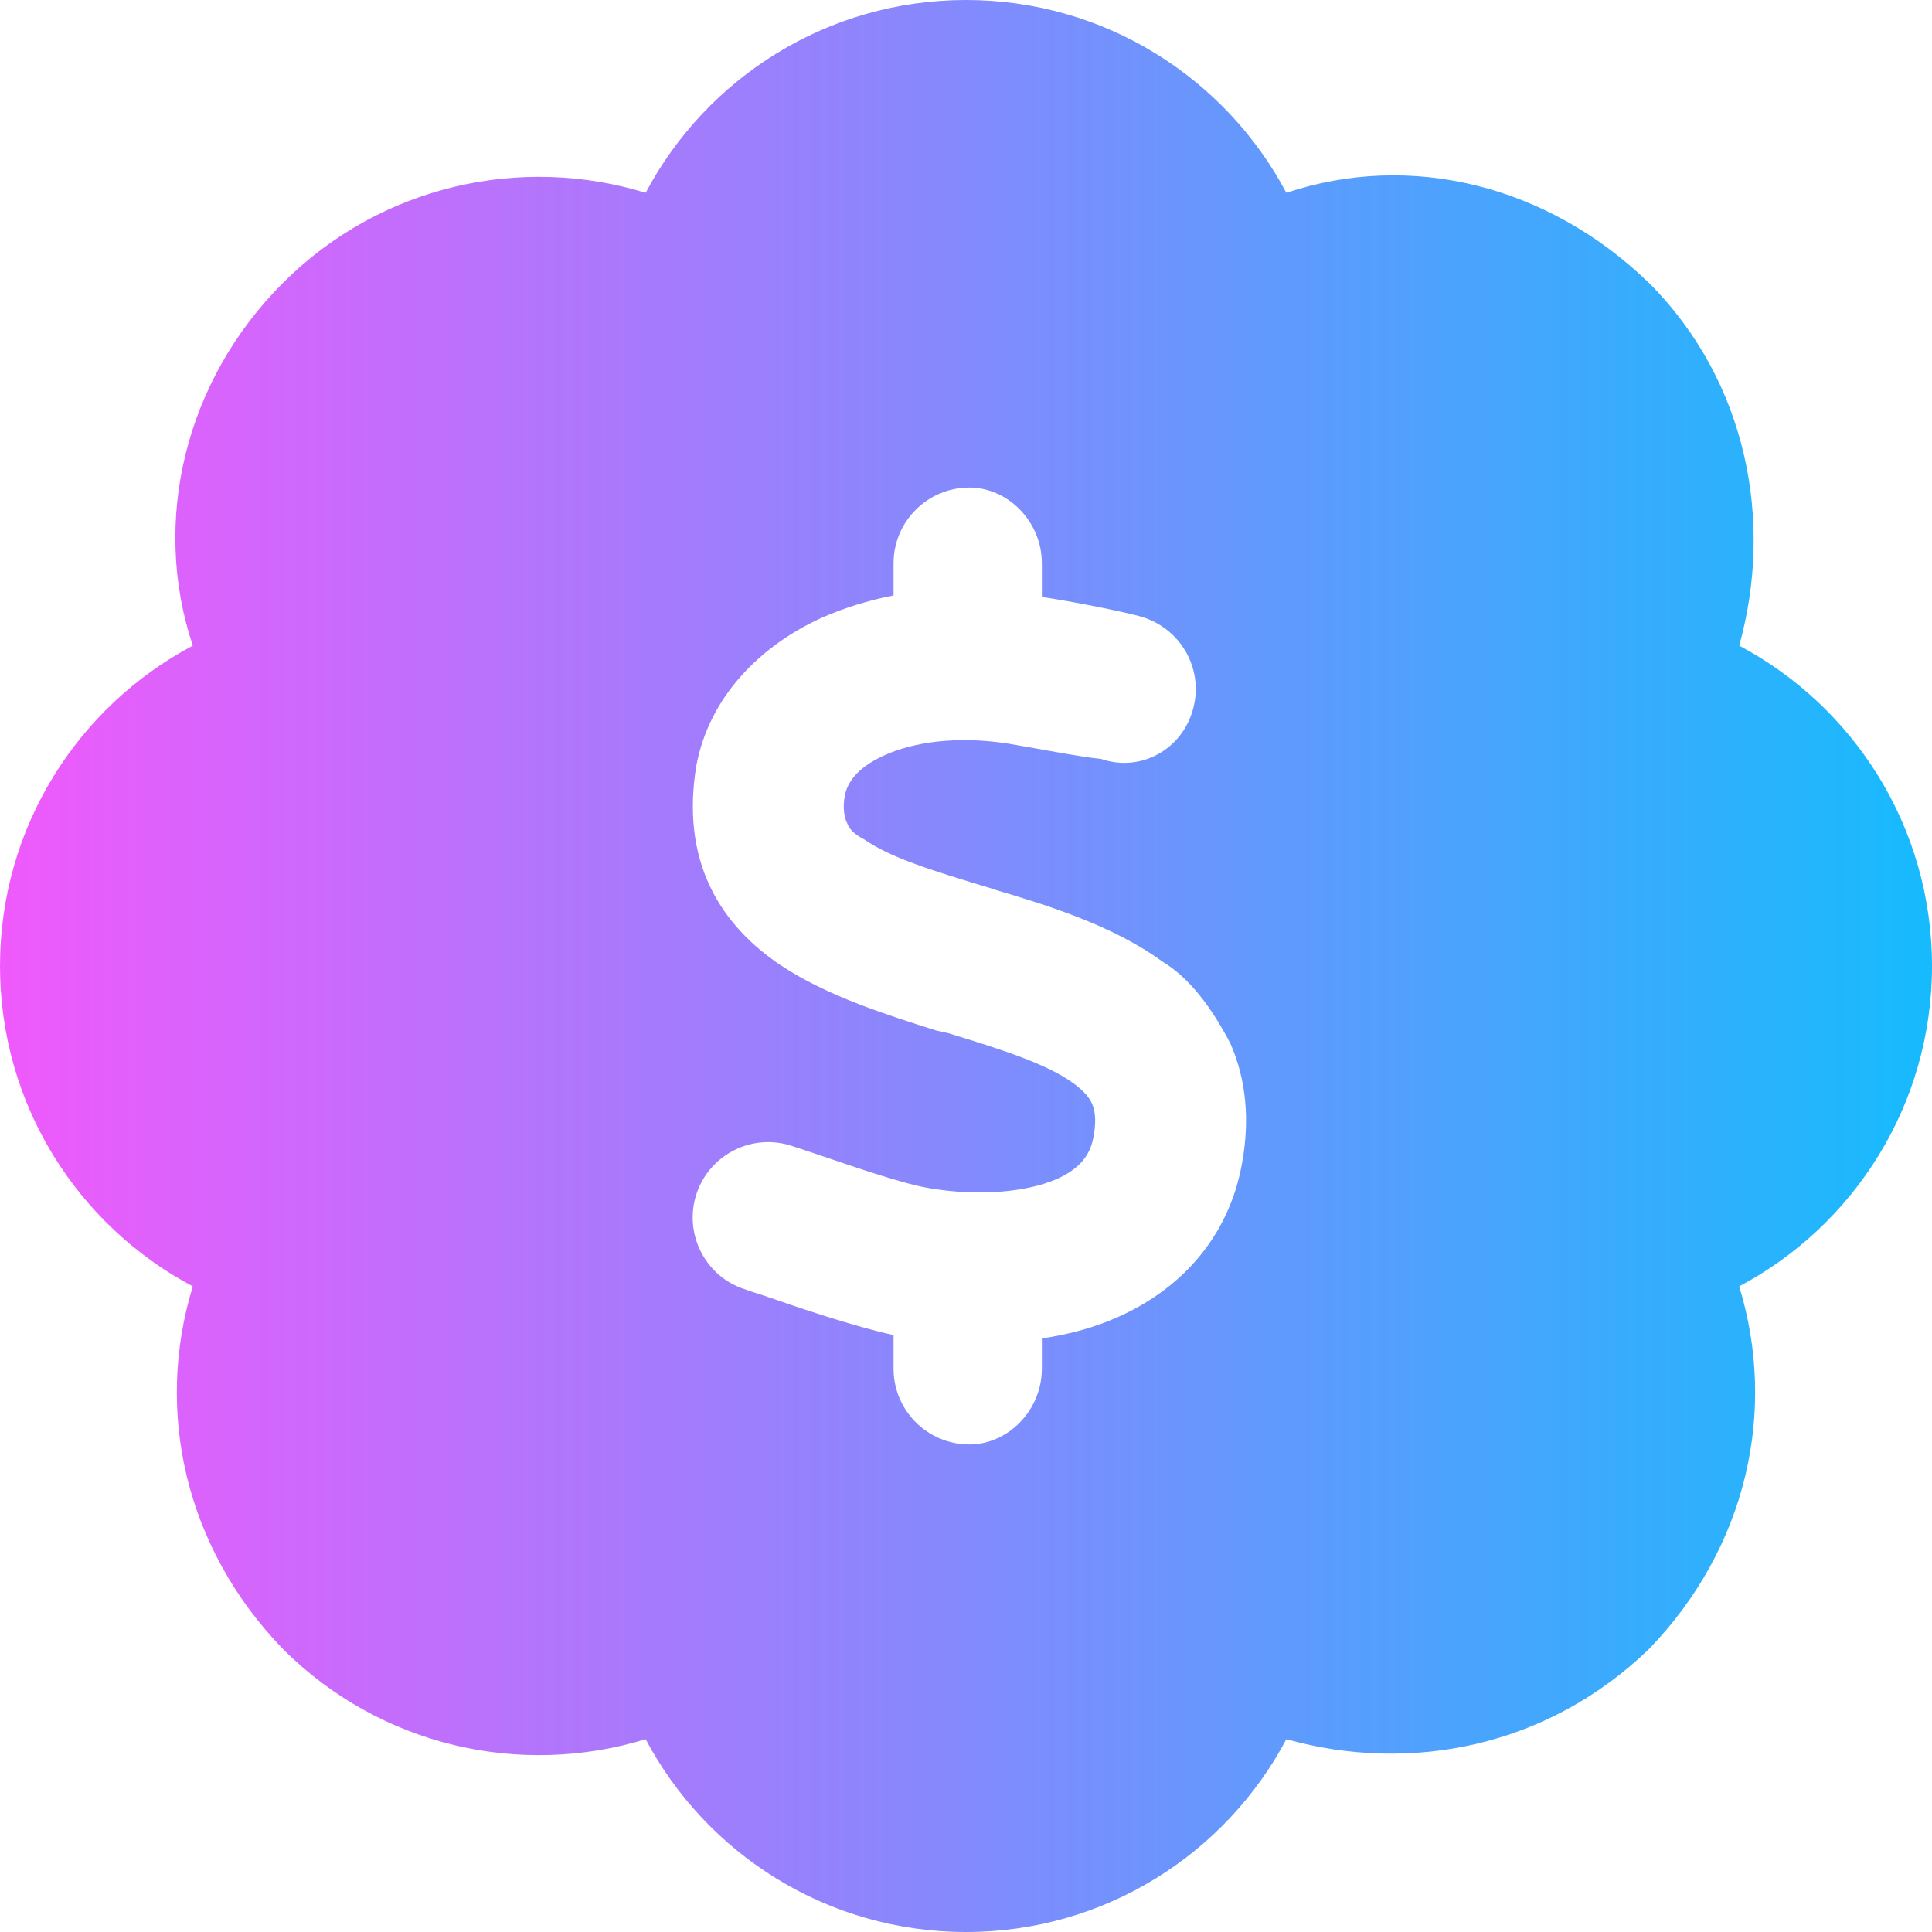 <svg width="54" height="54" viewBox="0 0 54 54" fill="none" xmlns="http://www.w3.org/2000/svg">
<path d="M27 0C30.881 0 34.256 2.183 35.954 5.389C39.424 4.229 43.253 5.164 46.09 7.908C48.832 10.652 49.581 14.576 48.611 18.046C51.817 19.744 54 23.119 54 27C54 30.881 51.817 34.256 48.611 35.954C49.676 39.424 48.832 43.253 46.09 46.09C43.253 48.832 39.424 49.581 35.954 48.611C34.256 51.817 30.881 54 27 54C23.119 54 19.744 51.817 18.046 48.611C14.576 49.676 10.652 48.832 7.908 46.09C5.164 43.253 4.324 39.424 5.389 35.954C2.183 34.256 0 30.881 0 27C0 23.119 2.183 19.744 5.389 18.046C4.229 14.576 5.164 10.652 7.908 7.908C10.652 5.164 14.576 4.324 18.046 5.389C19.744 2.183 23.119 0 27 0ZM29.12 15.746C29.12 14.576 28.171 13.627 27.095 13.627C25.924 13.627 24.975 14.576 24.975 15.746V16.643C24.268 16.78 23.593 16.991 22.971 17.265C21.273 18.035 19.818 19.459 19.459 21.421C19.259 22.665 19.375 23.773 19.839 24.764C20.303 25.745 21.041 26.452 21.79 26.958C23.119 27.854 24.88 28.392 26.167 28.803L26.504 28.877C28.128 29.373 29.278 29.753 30.006 30.28C30.322 30.512 30.459 30.702 30.523 30.85C30.586 30.997 30.66 31.261 30.565 31.767C30.48 32.263 30.196 32.674 29.5 32.969C28.73 33.297 27.432 33.455 25.988 33.212C25.27 33.096 23.984 32.653 22.866 32.273C22.613 32.189 22.37 32.105 22.138 32.031C21.03 31.662 19.839 32.263 19.47 33.36C19.1 34.467 19.702 35.669 20.798 36.028C20.946 36.081 21.125 36.144 21.336 36.207C22.307 36.545 23.857 37.072 24.975 37.315V38.254C24.975 39.424 25.924 40.373 27.095 40.373C28.171 40.373 29.12 39.424 29.12 38.254V37.41C29.89 37.294 30.544 37.114 31.155 36.851C32.938 36.091 34.351 34.625 34.72 32.484C34.931 31.314 34.836 30.185 34.393 29.173C33.866 28.16 33.244 27.327 32.484 26.873C31.103 25.861 29.236 25.291 27.812 24.869L27.728 24.838C26.082 24.342 24.912 23.984 24.163 23.467C23.741 23.245 23.709 23.077 23.657 22.96C23.614 22.876 23.541 22.581 23.614 22.233C23.678 21.906 23.92 21.473 24.711 21.115C25.513 20.746 26.736 20.556 28.202 20.788C28.719 20.872 30.312 21.178 30.765 21.21C31.894 21.6 33.054 20.936 33.349 19.807C33.655 18.678 32.98 17.529 31.852 17.223C31.303 17.075 29.974 16.812 29.12 16.685V15.746Z" fill="url(#paint0_linear_1301_2616)"/>
<defs>
<linearGradient id="paint0_linear_1301_2616" x1="4.02331e-07" y1="27" x2="54" y2="27" gradientUnits="userSpaceOnUse">
<stop stop-color="#F059FC"/>
<stop offset="1" stop-color="#16BBFD"/>
</linearGradient>
</defs>
</svg>
